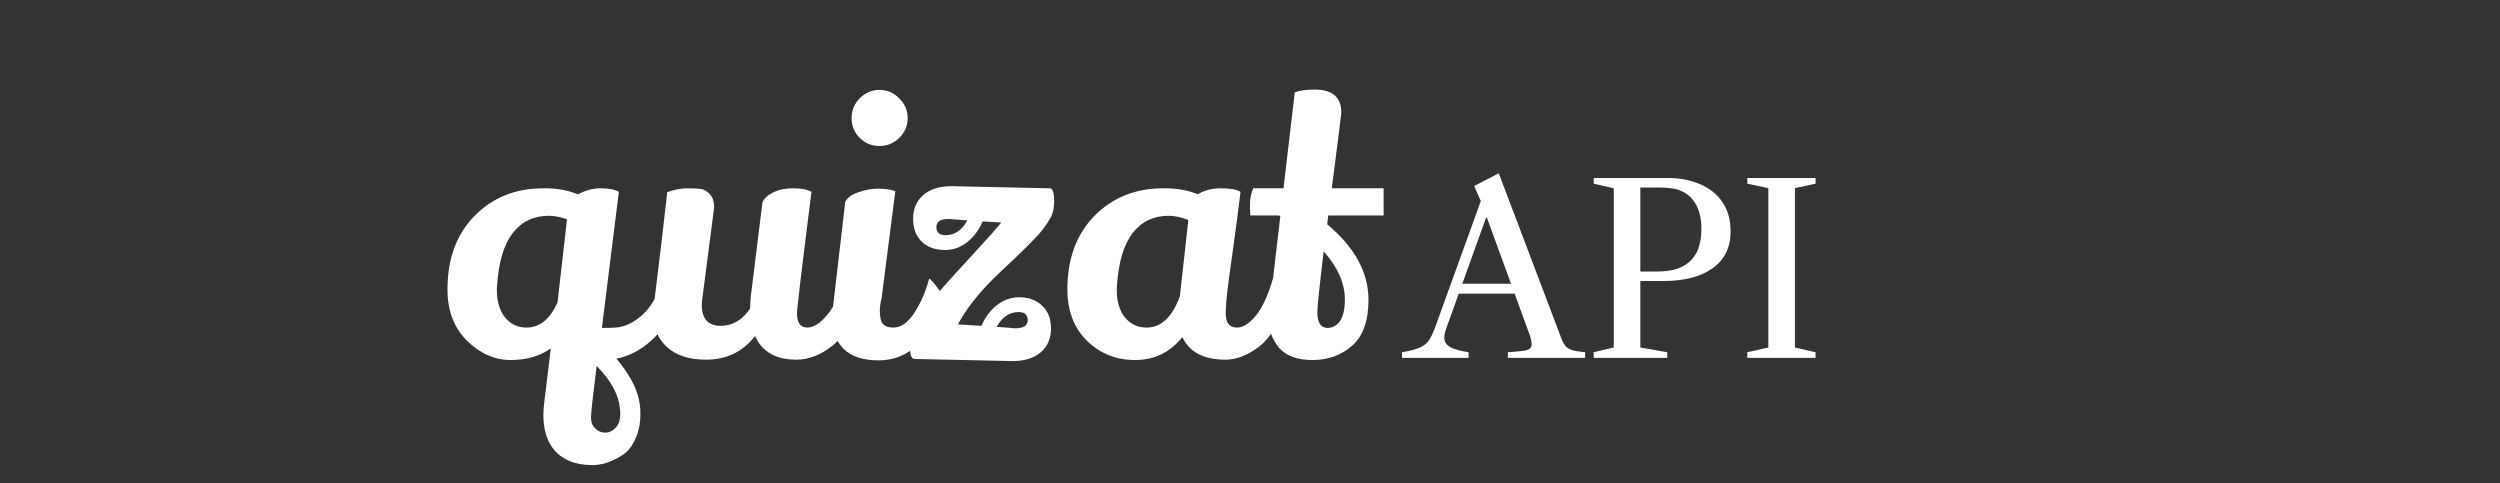 <svg width="1418" height="274" viewBox="0 0 1418 274" fill="none" xmlns="http://www.w3.org/2000/svg">
<rect x="0" y="0" width="1418" height="274" fill="#333333" stroke="none"/>
<path d="M312.414 197.6C306.281 202 298.681 204.2 289.614 204.2C280.547 204.2 272.281 200.533 264.814 193.2C257.481 185.867 253.814 176.2 253.814 164.2C253.814 146.733 258.947 132.8 269.214 122.4C279.481 112 292.481 106.8 308.214 106.8C308.614 106.8 309.014 106.8 309.414 106.8C315.947 106.8 322.081 107.933 327.814 110.2C332.081 107.933 336.414 106.8 340.814 106.8C345.347 106.8 348.747 107.467 351.014 108.8C345.814 150.4 342.947 173.4 342.414 177.8L341.414 186C344.881 186 347.481 185.933 349.214 185.8C354.681 185.4 359.947 182.8 365.014 178C370.081 173.067 374.014 165.733 376.814 156C381.081 161.333 383.614 165.2 384.414 167.6C381.081 178.533 376.214 186.933 369.814 192.8C363.547 198.533 356.814 202.067 349.614 203.4C358.681 214.067 363.214 224.2 363.214 233.8C363.214 234.2 363.214 234.6 363.214 235C363.214 240.2 362.281 244.8 360.414 248.8C358.681 252.933 356.281 256 353.214 258C347.347 261.867 341.614 263.8 336.014 263.8C326.147 263.8 318.747 260.733 313.814 254.6C310.081 249.667 308.214 243.333 308.214 235.6C308.214 233.467 308.347 231.267 308.614 229L312.414 197.6ZM311.214 122.4C302.681 122.4 295.881 125.667 290.814 132.2C285.881 138.6 282.947 148.2 282.014 161C281.881 162.2 281.814 163.333 281.814 164.4C281.814 170.933 283.347 176.133 286.414 180C289.614 183.867 293.681 185.8 298.614 185.8C306.081 185.8 311.947 181.067 316.214 171.6L321.614 124.4C318.014 123.067 314.547 122.4 311.214 122.4ZM338.414 207.6C336.281 224.533 335.214 234.267 335.214 236.8C335.214 239.467 336.014 241.533 337.614 243C339.214 244.6 341.081 245.4 343.214 245.4C345.481 245.4 347.481 244.467 349.214 242.6C350.947 240.867 351.814 238.267 351.814 234.8C351.814 225.6 347.347 216.533 338.414 207.6ZM460.263 108.8C454.796 152 452.063 175 452.063 177.8C452.063 183.133 453.996 185.8 457.863 185.8C461.329 185.8 465.063 183.467 469.063 178.8C473.196 174 476.463 166.867 478.863 157.4C483.263 162.2 485.929 165.933 486.863 168.6C483.796 181.533 478.929 190.667 472.263 196C465.596 201.333 458.729 204 451.663 204C440.063 204 432.263 199.533 428.263 190.6C421.329 199.533 412.063 204 400.463 204C390.863 204 383.463 201.6 378.263 196.8C373.063 192 370.463 185.733 370.463 178C370.463 176.133 370.796 172.867 371.463 168.2C374.529 143.4 376.863 123.667 378.463 109C382.596 107.533 386.396 106.8 389.863 106.8C393.329 106.8 395.929 106.933 397.663 107.2C399.396 107.467 401.063 108.467 402.663 110.2C404.263 111.933 405.063 114.4 405.063 117.6L398.463 168.6C398.196 170.2 398.063 171.667 398.063 173C398.063 180.867 401.663 184.8 408.863 184.8C415.529 184.8 421.063 181.533 425.463 175C425.463 173.533 425.596 171.2 425.863 168L432.463 114.8C433.396 112.533 435.396 110.667 438.463 109.2C441.529 107.6 445.329 106.8 449.863 106.8C454.529 106.8 457.996 107.467 460.263 108.8ZM487.63 55.8C490.696 52.6 494.43 51 498.83 51C503.23 51 506.963 52.6 510.03 55.8C513.23 58.867 514.83 62.6 514.83 67C514.83 71.4 513.23 75.133 510.03 78.2C506.963 81.267 503.23 82.8 498.83 82.8C494.43 82.8 490.696 81.267 487.63 78.2C484.563 75.133 483.03 71.4 483.03 67C483.03 62.6 484.563 58.867 487.63 55.8ZM479.43 114.4C480.763 112 483.296 110.2 487.03 109C490.763 107.667 494.43 107 498.03 107C501.763 107 505.03 107.467 507.83 108.4C502.63 148.533 500.03 168.8 500.03 169.2C499.363 171.867 499.03 174.133 499.03 176C499.03 177.733 499.163 179.267 499.43 180.6C499.963 184.067 502.363 185.8 506.63 185.8C511.03 185.8 515.03 183 518.63 177.4C522.363 171.667 525.163 165.2 527.03 158C527.963 158.533 529.43 160.133 531.43 162.8C533.43 165.467 534.63 167.467 535.03 168.8C532.363 179.467 527.83 188.067 521.43 194.6C515.03 201.133 507.363 204.4 498.43 204.4C489.496 204.4 482.83 202.2 478.43 197.8C474.163 193.4 472.03 187.733 472.03 180.8C472.03 179.333 472.096 177.8 472.23 176.2L479.43 114.4ZM574.319 204.8L518.719 203.6C516.986 203.6 516.119 201.267 516.119 196.6C516.119 191.8 517.119 188.067 519.119 185.4C521.119 180.067 526.652 172.267 535.719 162C538.652 158.667 544.119 152.667 552.119 144C560.119 135.333 565.386 129.4 567.919 126.2L557.319 125.6C555.319 130.4 552.386 134.333 548.519 137.4C544.786 140.333 540.586 141.8 535.919 141.8C530.586 141.8 526.252 140.267 522.919 137.2C519.586 134 517.919 129.6 517.919 124C517.919 118.4 519.852 113.933 523.719 110.6C527.586 107.267 532.919 105.6 539.719 105.6L595.319 106.8C597.052 106.8 597.919 109.067 597.919 113.6C597.919 118.267 597.052 121.867 595.319 124.4C593.719 127.333 591.386 130.467 588.319 133.8C585.386 137 581.052 141.333 575.319 146.8C569.586 152.133 565.586 155.933 563.319 158.2C554.386 167.133 547.719 175.733 543.319 184L556.719 184.8C558.719 180 561.586 176.133 565.319 173.2C569.186 170.133 573.452 168.6 578.119 168.6C583.452 168.6 587.786 170.2 591.119 173.4C594.452 176.467 596.119 180.8 596.119 186.4C596.119 192 594.186 196.467 590.319 199.8C586.452 203.133 581.119 204.8 574.319 204.8ZM538.119 124.2C533.452 124.2 531.119 125.733 531.119 128.8C531.119 131.867 532.852 133.4 536.319 133.4C541.519 133.4 545.652 130.6 548.719 125L540.519 124.4C539.719 124.267 538.919 124.2 538.119 124.2ZM575.919 186.2C580.586 186.2 582.919 184.667 582.919 181.6C582.919 178.533 581.186 177 577.719 177C572.519 177 568.386 179.8 565.319 185.4L573.519 186C574.319 186.133 575.119 186.2 575.919 186.2ZM695.024 204C682.757 204 674.624 199.733 670.624 191.2C663.69 199.867 654.757 204.2 643.824 204.2C633.024 204.2 623.89 200.533 616.424 193.2C609.09 185.867 605.424 176.2 605.424 164.2C605.424 146.733 610.557 132.8 620.824 122.4C631.09 112 644.09 106.8 659.824 106.8C660.224 106.8 660.624 106.8 661.024 106.8C667.69 106.8 673.824 107.933 679.424 110.2C683.024 107.933 687.357 106.8 692.424 106.8C697.624 106.8 701.357 107.467 703.624 108.8C702.424 118.667 701.157 128.4 699.824 138C698.49 147.467 697.557 154.2 697.024 158.2C695.824 167.267 695.224 173.8 695.224 177.8C695.224 183.133 697.357 185.8 701.624 185.8C704.957 185.8 708.49 183.6 712.224 179.2C715.957 174.667 719.224 167.6 722.024 158C725.89 161.467 728.557 165.333 730.024 169.6C726.157 182.267 720.957 191.2 714.424 196.4C707.89 201.467 701.424 204 695.024 204ZM662.824 122.4C654.29 122.4 647.49 125.667 642.424 132.2C637.49 138.6 634.557 148.2 633.624 161C633.49 162.2 633.424 163.333 633.424 164.4C633.424 170.933 634.957 176.133 638.024 180C641.224 183.867 645.29 185.8 650.224 185.8C658.624 185.8 664.957 179.867 669.224 168L674.024 124.8C670.157 123.2 666.424 122.4 662.824 122.4ZM760.794 63.8C760.794 64.6 758.994 78.933 755.394 106.8H784.794V122.2H753.394L752.794 127.2C768.394 140.267 776.194 154.533 776.194 170C776.194 182.133 773.061 190.867 766.794 196.2C760.661 201.533 753.261 204.2 744.594 204.2C735.927 204.2 729.594 201.933 725.594 197.4C721.594 192.733 719.594 187.133 719.594 180.6C719.594 179.133 719.727 177.533 719.994 175.8L726.194 122.6L725.394 122.2H709.194C709.061 120.867 708.994 118.733 708.994 115.8C708.994 112.733 709.594 109.733 710.794 106.8H727.994L734.394 52.4C737.194 51.333 740.927 50.8 745.594 50.8C755.727 50.8 760.794 55.133 760.794 63.8ZM762.794 169.8C762.794 160.6 758.794 151.533 750.794 142.6C748.394 162.467 747.194 173.933 747.194 177C747.194 183 749.127 186 752.994 186C755.794 186 758.127 184.733 759.994 182.2C761.861 179.533 762.794 175.4 762.794 169.8Z" fill="white"/>
<path d="M795.229 203V199.784C799.829 199.025 803.291 198.109 805.614 197.037C807.936 195.92 809.678 194.424 810.84 192.548C812.001 190.627 813.14 188.104 814.257 184.977L839.918 114.024L836.166 105.515L850.102 98.279L885.478 191.61C886.237 193.665 887.063 195.228 887.957 196.3C888.895 197.372 890.212 198.154 891.91 198.645C893.607 199.136 895.997 199.516 899.079 199.784V203H855.261V199.784C859.593 199.516 862.832 199.203 864.976 198.846C867.12 198.444 868.348 197.573 868.661 196.233C868.973 194.848 868.571 192.593 867.455 189.466L843.335 123.337H842.933L820.22 186.518C819.237 189.243 818.969 191.476 819.416 193.218C819.862 194.915 821.18 196.278 823.369 197.305C825.557 198.288 828.751 199.114 832.95 199.784V203H795.229ZM825.245 166.552V160.924H861.961V166.552H825.245ZM903.931 203V199.784L915.321 197.104V106.788L903.931 104.175V100.959H945.672C952.729 100.959 958.96 102.143 964.365 104.51C969.769 106.833 973.99 110.25 977.028 114.761C980.065 119.228 981.584 124.722 981.584 131.243C981.584 140.355 978.189 147.323 971.4 152.147C964.61 156.971 955.342 159.383 943.595 159.383H930.396V197.104L945.672 199.784V203H903.931ZM930.396 154.023H939.173C944.533 154.023 948.798 153.42 951.97 152.214C955.186 150.963 957.754 149.244 959.675 147.055C961.685 144.777 963.069 142.186 963.829 139.283C964.633 136.335 965.035 133.231 965.035 129.97C965.035 124.476 964.052 119.898 962.087 116.235C960.121 112.572 957.352 109.959 953.779 108.396C951.054 107.056 946.945 106.386 941.451 106.386H930.396V154.023ZM991.074 203V199.784L1003 197.104V106.721L991.074 104.175V100.959H1029.8V104.175L1018.07 106.721V197.104L1029.8 199.784V203H991.074Z" fill="white"/>
</svg>
